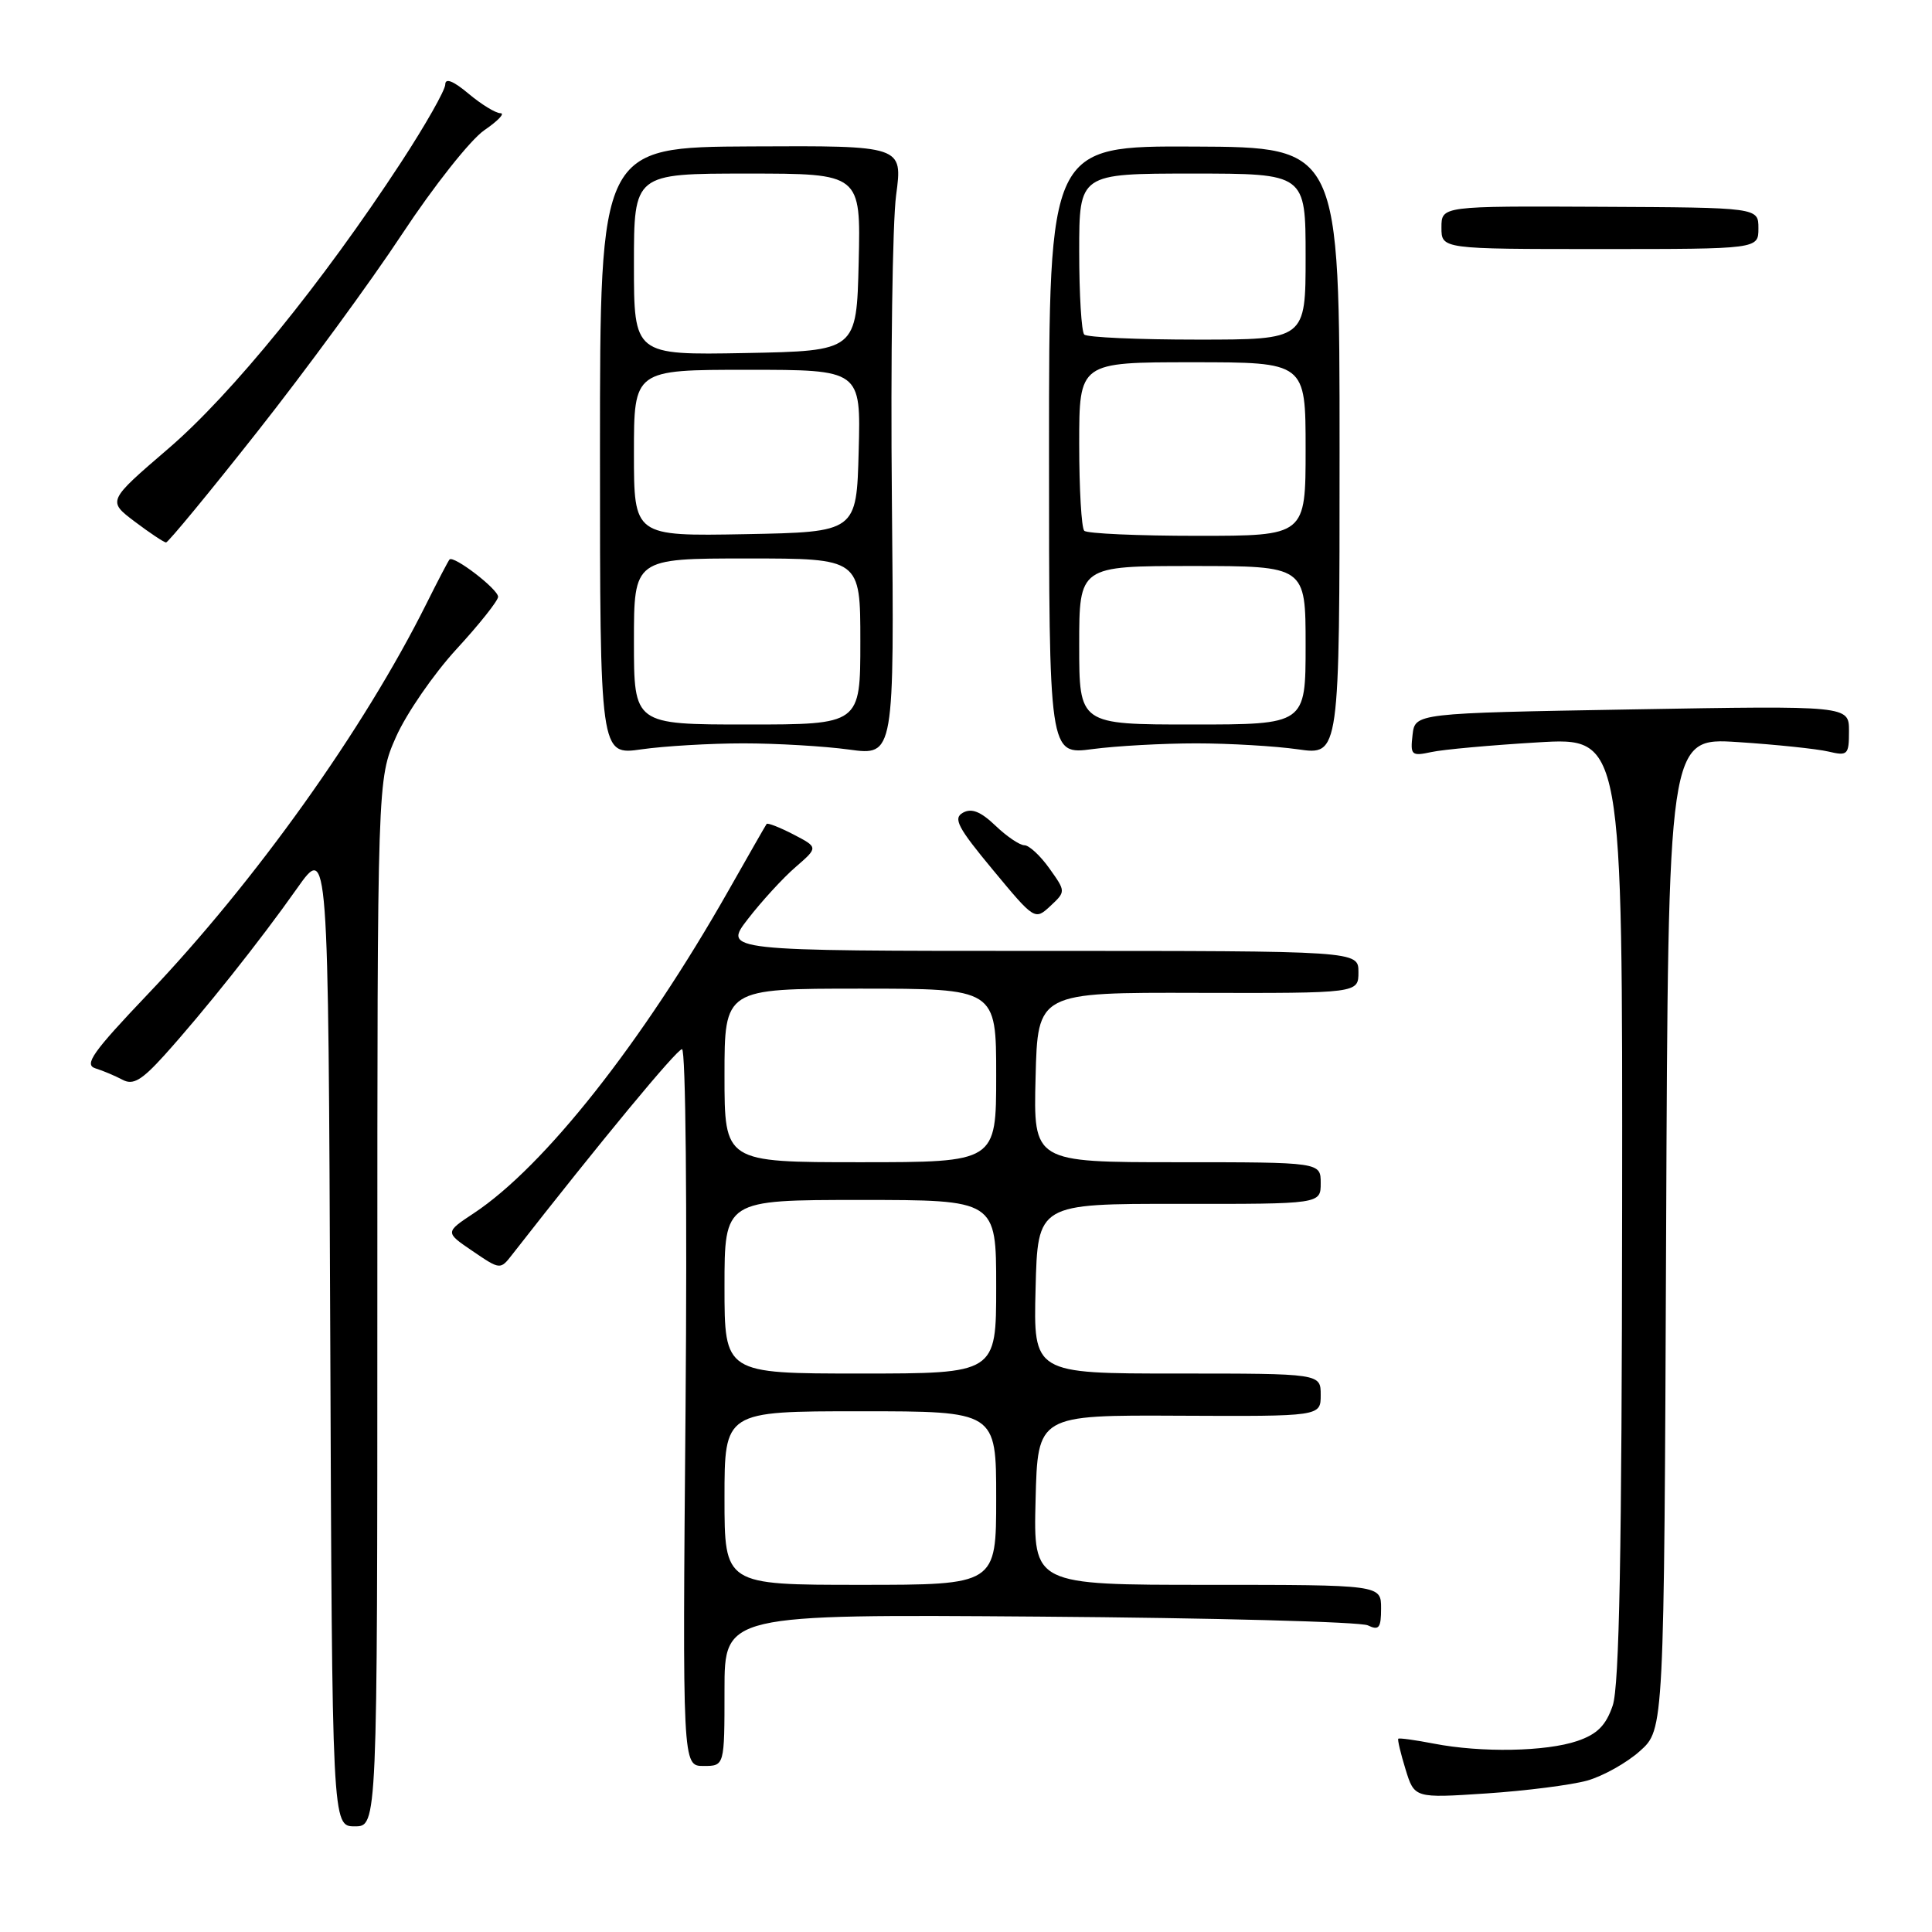 <?xml version="1.0" encoding="UTF-8" standalone="no"?>
<!DOCTYPE svg PUBLIC "-//W3C//DTD SVG 1.1//EN" "http://www.w3.org/Graphics/SVG/1.1/DTD/svg11.dtd" >
<svg xmlns="http://www.w3.org/2000/svg" xmlns:xlink="http://www.w3.org/1999/xlink" version="1.1" viewBox="0 0 256 256">
 <g >
 <path fill="currentColor"
d=" M 50.00 172.62 C 50.00 103.25 50.00 103.25 52.48 97.63 C 53.85 94.55 57.45 89.32 60.48 86.02 C 63.52 82.72 66.00 79.59 66.00 79.08 C 66.00 78.07 60.10 73.54 59.56 74.14 C 59.39 74.34 58.01 76.97 56.50 80.00 C 48.20 96.64 33.84 116.77 19.58 131.74 C 12.27 139.42 11.10 141.08 12.64 141.56 C 13.67 141.88 15.29 142.57 16.25 143.08 C 17.63 143.82 18.77 143.15 21.75 139.86 C 27.00 134.04 34.46 124.67 39.35 117.73 C 43.50 111.85 43.50 111.85 43.76 176.92 C 44.01 242.00 44.01 242.00 47.01 242.00 C 50.00 242.00 50.00 242.00 50.00 172.62 Z  M 210.30 235.94 C 212.40 235.35 215.55 233.59 217.30 232.02 C 220.50 229.16 220.50 229.16 220.77 163.45 C 221.04 97.73 221.04 97.73 230.27 98.33 C 235.35 98.66 240.74 99.23 242.25 99.58 C 244.83 100.19 245.00 100.03 245.00 96.87 C 245.00 93.50 245.00 93.50 216.25 94.00 C 187.50 94.50 187.50 94.50 187.17 97.38 C 186.86 100.07 187.03 100.22 189.67 99.65 C 191.23 99.31 197.56 98.74 203.75 98.37 C 215.00 97.69 215.00 97.69 214.94 160.10 C 214.90 205.69 214.57 223.44 213.69 226.00 C 212.79 228.64 211.64 229.79 209.00 230.69 C 204.86 232.10 196.30 232.26 190.00 231.04 C 187.53 230.56 185.40 230.27 185.28 230.39 C 185.16 230.51 185.59 232.33 186.24 234.44 C 187.42 238.27 187.42 238.27 196.96 237.64 C 202.21 237.29 208.21 236.52 210.30 235.94 Z  M 96.00 223.95 C 96.00 213.90 96.00 213.90 137.75 214.21 C 160.71 214.38 180.29 214.90 181.25 215.37 C 182.72 216.08 183.00 215.72 183.00 213.11 C 183.00 210.00 183.00 210.00 159.97 210.00 C 136.93 210.00 136.93 210.00 137.22 198.75 C 137.50 187.50 137.50 187.50 156.25 187.59 C 175.00 187.68 175.00 187.68 175.00 184.84 C 175.00 182.00 175.00 182.00 155.97 182.00 C 136.93 182.00 136.93 182.00 137.22 170.75 C 137.50 159.50 137.50 159.50 156.25 159.52 C 175.00 159.54 175.00 159.54 175.00 156.77 C 175.00 154.00 175.00 154.00 155.97 154.00 C 136.93 154.00 136.93 154.00 137.22 142.75 C 137.50 131.50 137.50 131.50 158.75 131.56 C 180.00 131.61 180.00 131.61 180.00 128.81 C 180.00 126.00 180.00 126.00 137.92 126.00 C 95.83 126.00 95.83 126.00 99.12 121.75 C 100.93 119.41 103.76 116.32 105.42 114.89 C 108.43 112.28 108.43 112.28 105.12 110.56 C 103.30 109.62 101.71 109.00 101.58 109.18 C 101.45 109.35 99.18 113.33 96.53 118.00 C 85.13 138.10 72.13 154.58 62.78 160.76 C 58.96 163.29 58.96 163.29 62.63 165.78 C 66.29 168.27 66.29 168.27 67.89 166.21 C 79.59 151.23 89.67 139.04 90.37 139.02 C 90.86 139.01 91.06 159.89 90.84 186.50 C 90.43 234.00 90.43 234.00 93.22 234.00 C 96.00 234.00 96.00 234.00 96.00 223.95 Z  M 139.05 115.07 C 137.85 113.38 136.36 112.00 135.74 112.00 C 135.12 112.00 133.39 110.83 131.90 109.40 C 129.94 107.53 128.74 107.05 127.59 107.69 C 126.26 108.43 126.91 109.66 131.57 115.27 C 137.09 121.93 137.13 121.95 139.18 120.05 C 141.23 118.13 141.23 118.13 139.05 115.07 Z  M 98.50 98.50 C 102.90 98.50 109.20 98.87 112.50 99.32 C 118.50 100.14 118.50 100.14 118.18 66.28 C 118.00 47.65 118.26 29.46 118.74 25.86 C 119.62 19.30 119.62 19.30 99.56 19.40 C 79.50 19.50 79.50 19.50 79.50 59.79 C 79.50 100.08 79.50 100.08 85.00 99.29 C 88.03 98.86 94.10 98.50 98.50 98.50 Z  M 158.50 98.50 C 162.90 98.50 168.97 98.86 172.00 99.29 C 177.50 100.08 177.50 100.08 177.50 59.79 C 177.50 19.50 177.50 19.50 158.25 19.42 C 139.00 19.33 139.00 19.33 139.00 59.67 C 139.00 100.02 139.00 100.02 144.75 99.26 C 147.91 98.84 154.10 98.50 158.50 98.50 Z  M 34.10 57.20 C 40.48 49.12 49.12 37.33 53.29 31.00 C 57.46 24.68 62.36 18.49 64.18 17.25 C 65.99 16.01 66.95 15.00 66.31 15.00 C 65.68 15.00 63.77 13.83 62.08 12.41 C 60.07 10.72 59.00 10.30 59.00 11.19 C 59.00 11.94 56.36 16.59 53.13 21.53 C 42.72 37.45 30.70 52.24 22.31 59.44 C 14.23 66.38 14.23 66.38 17.86 69.12 C 19.86 70.63 21.73 71.87 22.00 71.88 C 22.27 71.89 27.72 65.29 34.10 57.20 Z  M 233.00 30.25 C 233.00 27.50 233.00 27.50 212.00 27.40 C 191.00 27.30 191.00 27.30 191.00 30.15 C 191.00 33.00 191.00 33.00 212.00 33.00 C 233.00 33.00 233.00 33.00 233.00 30.25 Z  M 96.00 198.50 C 96.00 187.00 96.00 187.00 114.00 187.00 C 132.00 187.00 132.00 187.00 132.00 198.50 C 132.00 210.00 132.00 210.00 114.00 210.00 C 96.00 210.00 96.00 210.00 96.00 198.50 Z  M 96.00 170.50 C 96.00 159.00 96.00 159.00 114.00 159.00 C 132.00 159.00 132.00 159.00 132.00 170.50 C 132.00 182.00 132.00 182.00 114.00 182.00 C 96.00 182.00 96.00 182.00 96.00 170.50 Z  M 96.00 142.50 C 96.00 131.00 96.00 131.00 114.00 131.00 C 132.00 131.00 132.00 131.00 132.00 142.50 C 132.00 154.00 132.00 154.00 114.00 154.00 C 96.00 154.00 96.00 154.00 96.00 142.50 Z  M 84.00 85.00 C 84.00 74.00 84.00 74.00 99.00 74.00 C 114.00 74.00 114.00 74.00 114.00 85.00 C 114.00 96.00 114.00 96.00 99.00 96.00 C 84.00 96.00 84.00 96.00 84.00 85.00 Z  M 84.00 60.03 C 84.00 49.00 84.00 49.00 99.03 49.00 C 114.07 49.00 114.07 49.00 113.78 59.75 C 113.50 70.50 113.50 70.50 98.75 70.78 C 84.00 71.05 84.00 71.05 84.00 60.03 Z  M 84.00 35.03 C 84.00 23.00 84.00 23.00 99.03 23.00 C 114.06 23.00 114.06 23.00 113.78 34.75 C 113.50 46.50 113.50 46.50 98.75 46.78 C 84.00 47.05 84.00 47.05 84.00 35.03 Z  M 143.00 85.50 C 143.00 75.00 143.00 75.00 158.00 75.00 C 173.00 75.00 173.00 75.00 173.00 85.50 C 173.00 96.00 173.00 96.00 158.00 96.00 C 143.00 96.00 143.00 96.00 143.00 85.50 Z  M 143.67 70.33 C 143.30 69.97 143.00 64.79 143.00 58.83 C 143.00 48.00 143.00 48.00 158.00 48.00 C 173.00 48.00 173.00 48.00 173.00 59.50 C 173.00 71.00 173.00 71.00 158.67 71.00 C 150.78 71.00 144.03 70.70 143.67 70.33 Z  M 143.67 44.33 C 143.30 43.97 143.00 39.02 143.00 33.33 C 143.00 23.00 143.00 23.00 158.00 23.00 C 173.00 23.00 173.00 23.00 173.00 34.00 C 173.00 45.00 173.00 45.00 158.67 45.00 C 150.78 45.00 144.03 44.70 143.67 44.33 Z "/>
</g>
</svg>
